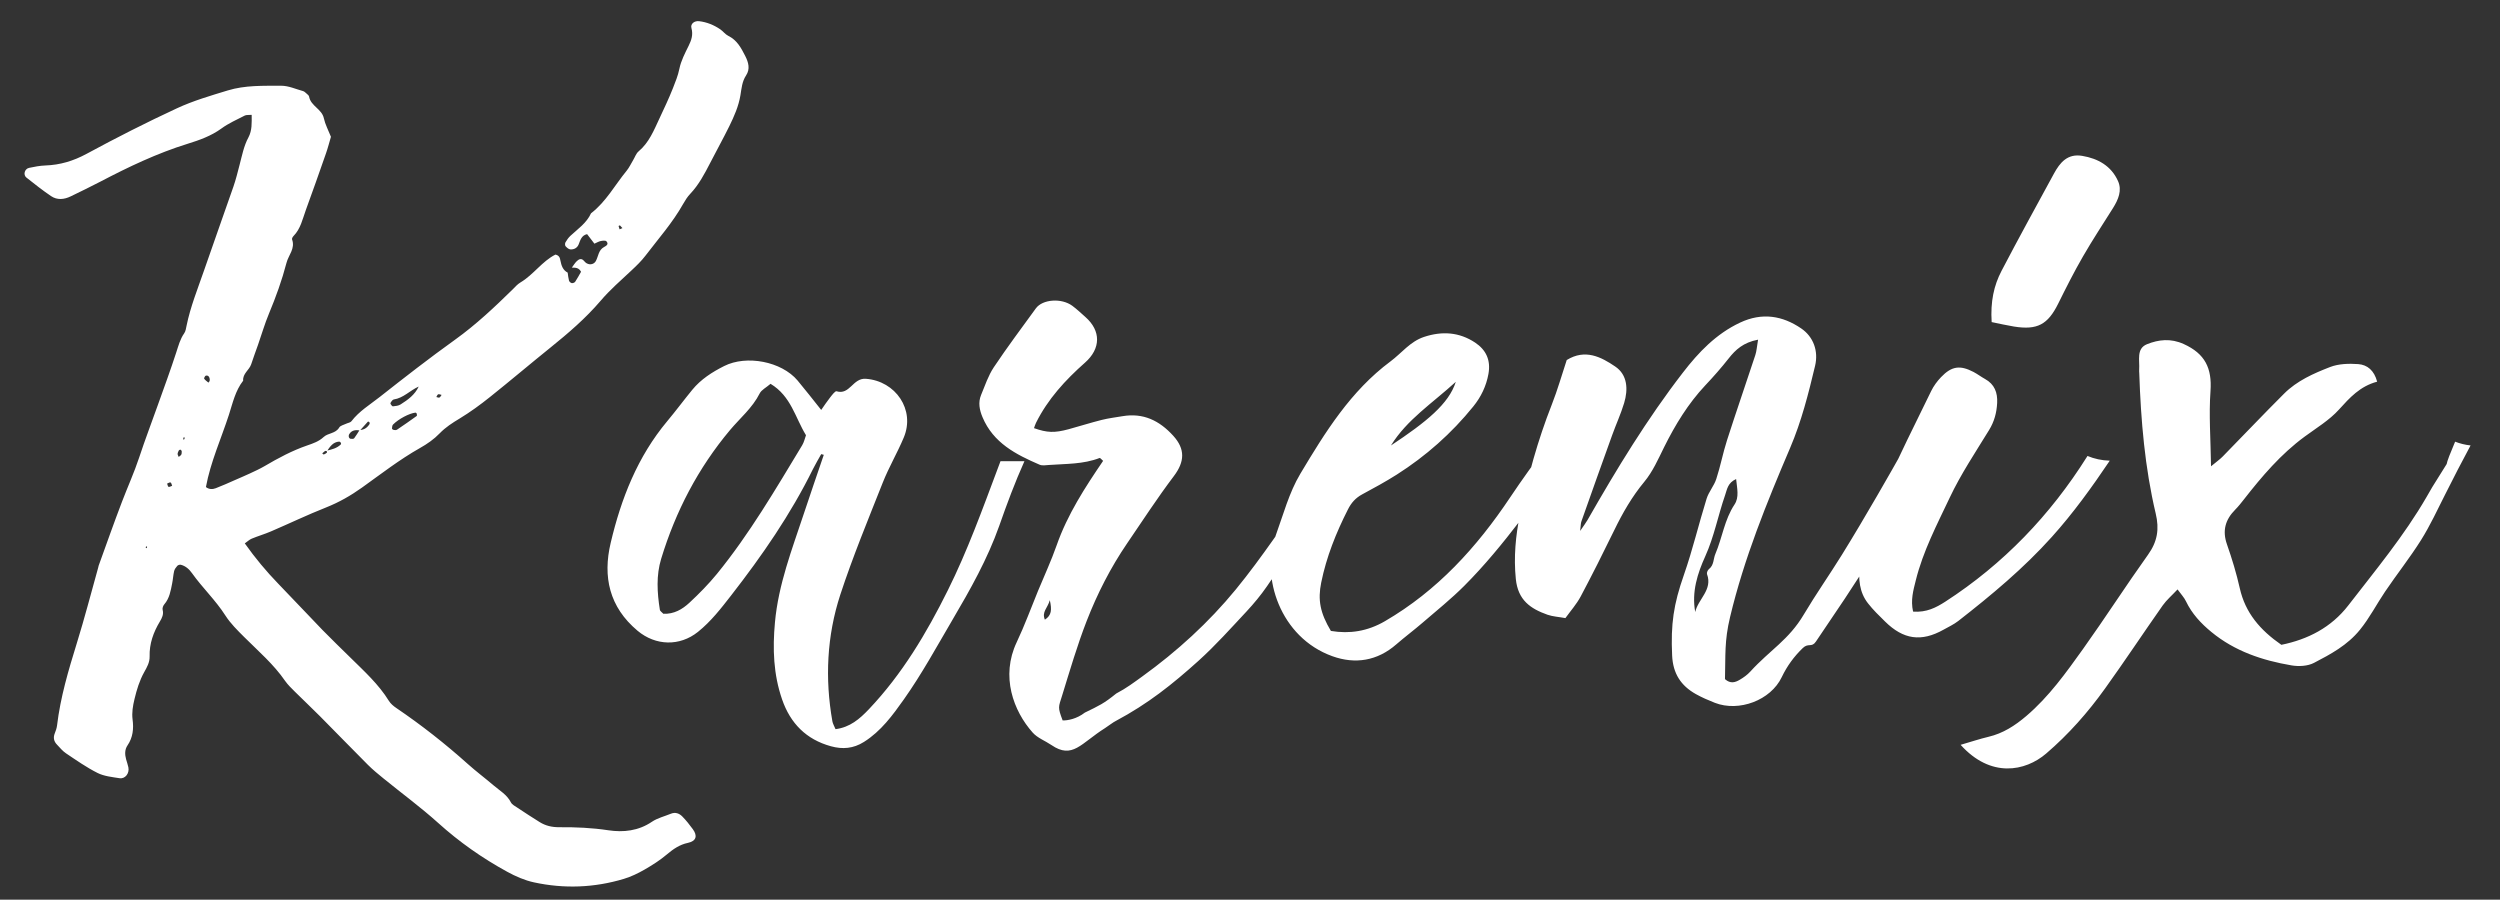 <?xml version="1.0" encoding="utf-8"?>
<svg id="master-artboard" viewBox="0 0 225.693 81.22" version="1.1" xmlns="http://www.w3.org/2000/svg" x="0px" y="0px" style="enable-background:new 0 0 1400 980;" width="225.693px" height="81.22px"><rect x="0" y="0" width="225.693" height="81.22" fill="#333333" stroke="none"/><rect id="ee-background" x="0" y="0" width="225.693" height="81.22" style="fill: white; fill-opacity: 0; pointer-events: none;"/><g transform="matrix(0.311, 0, 0, 0.311, -93.604, -96.267)"><g transform="matrix(0.729, 0, 0, 0.729, 0, 96.25)"><path id="Path" fill="none" stroke="black" stroke-width="1" d="M 486.19,466.55&#10;           C 486.25,466.77 486.41,466.98 486.38,467.19&#10;             486.34,467.39 486.14,467.56 486.02,467.75&#10;             485.95,467.53 485.80,467.30 485.83,467.09&#10;             485.86,466.91 486.06,466.73 486.19,466.55 Z&#10;           M 471.28,510.86&#10;           C 471.14,510.80 470.86,510.72 470.88,510.66&#10;             470.88,510.47 471.00,510.30 471.06,510.11&#10;             471.20,510.19 471.44,510.25 471.44,510.31&#10;             471.45,510.50 471.34,510.67 471.28,510.86 Z&#10;           M 588.70,449.83&#10;           C 588.42,450.19 588.20,450.70 587.83,450.88&#10;             587.52,451.02 587.02,450.75 586.61,450.67&#10;             586.84,450.30 587.02,449.72 587.34,449.59&#10;             587.72,449.45 588.23,449.73 588.70,449.83 Z&#10;           M 659.70,382.31&#10;           C 660.05,382.67 660.38,383.05 660.70,383.41&#10;             660.33,383.58 659.95,383.75 659.58,383.91&#10;             659.44,383.47 659.27,383.03 659.17,382.58&#10;             659.16,382.53 659.52,382.41 659.70,382.31 Z&#10;           M 496.33,444.31&#10;           C 496.17,444.52 496.02,444.73 495.86,444.94&#10;             495.27,444.44 494.59,443.98 494.16,443.38&#10;             494.03,443.19 494.50,442.23 494.81,442.16&#10;             495.77,441.95 496.25,442.59 496.38,443.52&#10;             496.41,443.77 496.34,444.05 496.33,444.31 Z&#10;           M 481.41,486.02&#10;           C 480.92,486.17 480.38,486.56 479.98,486.44&#10;             479.69,486.33 479.59,485.59 479.41,485.14&#10;             479.88,484.97 480.47,484.53 480.78,484.69&#10;             481.12,484.84 481.20,485.55 481.41,486.02 Z&#10;           M 485.22,472.17&#10;           C 485.19,472.66 485.27,473.19 485.06,473.58&#10;             484.86,473.97 484.38,474.22 484.02,474.52&#10;             483.86,474.12 483.58,473.70 483.59,473.31&#10;             483.62,472.84 483.86,472.34 484.09,471.91&#10;             484.19,471.75 484.55,471.59 484.75,471.64&#10;             484.94,471.69 485.06,471.98 485.22,472.17 Z&#10;           M 578.83,457.31&#10;           C 578.83,457.69 578.94,458.11 578.81,458.20&#10;             576.23,460.05 573.64,461.88 571.00,463.64&#10;             570.33,464.11 568.91,463.72 568.95,463.16&#10;             568.98,462.64 569.05,461.97 569.36,461.64&#10;             571.61,459.38 575.80,457.17 578.30,456.88&#10;             578.48,456.86 578.70,457.20 578.83,457.31 Z&#10;           M 579.59,446.50&#10;           C 578.06,449.78 575.28,451.78 572.39,453.61&#10;             571.55,454.16 570.38,454.27 569.33,454.38&#10;             569.05,454.42 568.62,453.83 568.39,453.45&#10;             568.28,453.30 568.36,452.89 568.52,452.72&#10;             568.84,452.30 569.23,451.70 569.67,451.64&#10;             573.55,451.05 576.08,448.06 579.59,446.50 Z&#10;           M 542.91,472.05&#10;           C 542.97,472.30 543.14,472.72 543.05,472.80&#10;             542.69,473.12 542.25,473.39 541.81,473.55&#10;             541.67,473.59 541.39,473.28 541.17,473.12&#10;             541.55,472.81 541.88,472.44 542.28,472.17&#10;             542.47,472.06 542.80,472.19 543.06,472.20&#10;             544.28,470.42 545.47,468.58 547.92,468.42&#10;             548.12,468.41 548.42,468.62 548.55,468.83&#10;             548.66,469.00 548.72,469.39 548.61,469.50&#10;             547.05,471.08 544.97,471.55 542.91,472.05 Z&#10;           M 556.20,463.97&#10;           C 557.25,462.80 558.30,461.61 559.38,460.45&#10;             559.42,460.39 559.88,460.55 559.97,460.72&#10;             560.09,460.89 560.11,461.23 560.02,461.42&#10;             559.11,462.89 557.83,463.78 556.05,463.80&#10;             555.34,464.91 554.70,466.06 553.89,467.09&#10;             553.69,467.38 552.95,467.38 552.48,467.30&#10;             551.72,467.17 551.50,466.08 551.97,465.38&#10;             553.03,463.78 554.56,463.72 556.20,463.97 Z&#10;           M 640.56,399.14&#10;           C 641.91,399.17 643.31,399.06 644.23,400.80&#10;             643.52,402.03 642.78,403.45 641.89,404.78&#10;             641.66,405.12 640.95,405.39 640.53,405.31&#10;             640.11,405.23 639.56,404.75 639.44,404.34&#10;             639.16,403.31 639.06,402.20 638.91,401.14&#10;             636.98,400.14 636.41,398.33 636.03,396.41&#10;             635.83,395.33 635.62,394.30 634.03,393.95&#10;             628.73,396.61 625.30,401.97 620.08,405.06&#10;             618.92,405.75 617.98,406.83 617.02,407.80&#10;             609.77,414.91 602.42,421.84 594.12,427.80&#10;             583.88,435.14 573.92,442.89 564.02,450.69&#10;             560.16,453.73 555.86,456.31 552.78,460.33&#10;             552.38,460.86 551.41,460.95 550.70,461.30&#10;             549.75,461.77 548.39,462.03 547.94,462.81&#10;             546.48,465.27 543.50,464.95 541.75,466.58&#10;             539.84,468.36 537.55,469.14 535.22,469.94&#10;             529.22,472.00 523.66,474.98 518.20,478.19&#10;             516.33,479.28 514.33,480.19 512.36,481.11&#10;             510.38,482.03 508.34,482.89 506.34,483.77&#10;             503.83,484.86 501.33,486.02 498.78,486.98&#10;             497.48,487.48 496.08,487.48 494.86,486.52&#10;             496.70,476.53 500.92,467.30 504.02,457.73&#10;             505.52,453.08 506.56,448.16 509.69,444.16&#10;             509.44,441.34 512.11,439.95 512.88,437.64&#10;             513.73,435.03 514.70,432.45 515.61,429.86&#10;             517.06,425.72 518.28,421.48 519.97,417.44&#10;             522.72,410.84 525.14,404.17 526.94,397.25&#10;             527.73,394.16 530.50,391.55 529.16,387.91&#10;             529.03,387.56 529.42,386.88 529.75,386.55&#10;             532.56,383.69 533.33,379.84 534.62,376.28&#10;             537.34,368.80 540.02,361.30 542.62,353.78&#10;             543.44,351.48 544.03,349.09 544.64,347.05&#10;             543.56,344.33 542.34,342.09 541.83,339.72&#10;             541.05,335.94 536.58,334.83 535.94,331.03&#10;             535.86,330.58 535.30,330.17 534.89,329.80&#10;             534.48,329.44 534.05,329.00 533.56,328.86&#10;             530.66,328.06 527.73,326.70 524.81,326.72&#10;             517.70,326.75 510.47,326.48 503.56,328.59&#10;             496.75,330.67 489.81,332.69 483.38,335.67&#10;             471.17,341.33 459.16,347.44 447.33,353.84&#10;             442.08,356.67 436.80,358.27 430.92,358.47&#10;             428.75,358.55 426.58,358.97 424.45,359.42&#10;             422.66,359.80 422.00,362.17 423.36,363.27&#10;             426.58,365.81 429.81,368.38 433.20,370.67&#10;             435.67,372.34 438.45,372.03 441.06,370.75&#10;             445.02,368.83 448.97,366.92 452.86,364.89&#10;             464.06,359.03 475.42,353.61 487.55,349.84&#10;             492.23,348.39 496.89,346.75 501.00,343.77&#10;             503.86,341.67 507.17,340.22 510.34,338.59&#10;             510.98,338.27 511.86,338.42 513.08,338.31&#10;             513.09,341.52 513.28,344.47 511.80,347.27&#10;             509.95,350.69 509.25,354.48 508.27,358.19&#10;             507.50,361.11 506.80,364.05 505.81,366.89&#10;             501.95,378.03 497.95,389.12 494.11,400.28&#10;             491.61,407.53 488.70,414.67 487.16,422.23&#10;             486.94,423.28 486.80,424.48 486.20,425.31&#10;             484.58,427.62 483.92,430.25 483.06,432.86&#10;             480.78,439.89 478.22,446.84 475.73,453.81&#10;             473.27,460.77 470.61,467.67 468.30,474.69&#10;             466.31,480.70 463.70,486.45 461.45,492.34&#10;             458.22,500.80 455.22,509.33 452.14,517.84&#10;             452.05,518.09 452.02,518.38 451.95,518.64&#10;             449.14,528.67 446.53,538.77 443.45,548.70&#10;             440.12,559.47 436.92,570.22 435.58,581.45&#10;             435.45,582.53 435.08,583.58 434.67,584.59&#10;             433.98,586.33 434.31,587.81 435.58,589.11&#10;             436.72,590.30 437.78,591.64 439.12,592.53&#10;             443.23,595.28 447.31,598.16 451.70,600.36&#10;             454.31,601.67 457.47,601.98 460.44,602.45&#10;             462.70,602.83 464.48,600.50 463.98,598.11&#10;             463.77,597.03 463.36,596.00 463.08,594.94&#10;             462.56,593.02 462.48,591.08 463.64,589.38&#10;             465.80,586.22 466.14,582.72 465.66,579.11&#10;             465.30,576.31 465.77,573.66 466.41,570.97&#10;             467.31,567.22 468.41,563.56 470.31,560.17&#10;             471.38,558.27 472.50,556.31 472.44,554.00&#10;             472.30,548.91 473.94,544.36 476.53,540.05&#10;             477.36,538.67 478.11,537.20 477.62,535.39&#10;             477.45,534.75 477.83,533.73 478.30,533.20&#10;             480.38,530.78 480.83,527.80 481.42,524.86&#10;             481.75,523.25 481.83,521.59 482.20,519.98&#10;             482.38,519.23 482.91,518.52 483.44,517.92&#10;             483.72,517.59 484.41,517.36 484.83,517.45&#10;             486.80,517.94 488.23,519.27 489.34,520.84&#10;             493.48,526.66 498.72,531.58 502.59,537.64&#10;             504.64,540.84 507.44,543.59 510.16,546.30&#10;             515.80,551.92 521.86,557.12 526.42,563.75&#10;             527.52,565.31 528.94,566.66 530.30,568.02&#10;             533.61,571.31 537.02,574.50 540.31,577.81&#10;             546.69,584.23 552.98,590.75 559.39,597.16&#10;             561.33,599.09 563.45,600.83 565.58,602.56&#10;             572.81,608.45 580.38,614.00 587.30,620.23&#10;             595.72,627.83 604.89,634.27 614.80,639.69&#10;             618.12,641.52 621.77,643.12 625.45,643.92&#10;             637.47,646.53 649.48,646.09 661.30,642.53&#10;             664.16,641.67 666.92,640.33 669.52,638.84&#10;             672.61,637.06 675.66,635.12 678.36,632.84&#10;             680.92,630.69 683.42,628.91 686.83,628.19&#10;             690.12,627.48 690.69,625.39 688.72,622.72&#10;             687.42,620.95 686.06,619.22 684.53,617.67&#10;             683.33,616.45 681.77,615.88 680.02,616.59&#10;             677.47,617.64 674.67,618.30 672.45,619.80&#10;             667.09,623.44 661.09,624.08 655.14,623.19&#10;             648.61,622.20 642.08,621.91 635.53,621.97&#10;             632.61,621.98 630.12,621.39 627.77,619.94&#10;             624.73,618.06 621.77,616.11 618.80,614.14&#10;             617.89,613.55 616.77,612.97 616.31,612.09&#10;             614.73,608.98 611.78,607.36 609.30,605.23&#10;             605.97,602.38 602.44,599.75 599.16,596.81&#10;             590.14,588.73 580.66,581.27 570.64,574.48&#10;             569.53,573.73 568.41,572.78 567.72,571.67&#10;             563.62,565.03 557.91,559.88 552.44,554.48&#10;             548.73,550.81 544.95,547.22 541.31,543.47&#10;             535.39,537.36 529.59,531.12 523.67,525.02&#10;             518.89,520.08 514.50,514.83 510.34,508.95&#10;             511.38,508.23 512.16,507.45 513.11,507.06&#10;             515.62,506.02 518.27,505.25 520.78,504.17&#10;             528.09,501.03 535.27,497.58 542.66,494.66&#10;             547.83,492.61 552.52,489.94 557.02,486.72&#10;             564.59,481.31 571.95,475.58 580.09,470.98&#10;             582.97,469.36 585.66,467.50 587.98,465.09&#10;             590.27,462.72 593.03,460.95 595.89,459.23&#10;             600.08,456.69 604.08,453.77 607.92,450.70&#10;             616.06,444.20 624.02,437.45 632.12,430.92&#10;             639.20,425.22 646.08,419.30 651.97,412.41&#10;             655.73,407.98 660.05,404.27 664.23,400.34&#10;             666.23,398.47 668.23,396.55 669.88,394.39&#10;             675.02,387.64 680.67,381.28 684.86,373.83&#10;             685.67,372.41 686.56,370.97 687.69,369.78&#10;             691.14,366.14 693.42,361.78 695.69,357.38&#10;             698.19,352.50 700.86,347.72 703.28,342.80&#10;             705.20,338.88 706.97,334.89 707.70,330.48&#10;             708.14,327.83 708.33,325.05 709.94,322.62&#10;             711.64,320.05 710.92,317.44 709.59,314.83&#10;             707.95,311.61 706.31,308.53 702.83,306.84&#10;             701.64,306.25 700.78,305.02 699.66,304.25&#10;             697.12,302.53 694.34,301.39 691.28,301.02&#10;             689.44,300.78 687.70,302.03 688.19,303.77&#10;             688.92,306.42 688.19,308.55 687.06,310.84&#10;             685.61,313.78 684.03,316.80 683.39,319.95&#10;             682.83,322.70 681.80,325.20 680.81,327.72&#10;             679.19,331.81 677.31,335.78 675.44,339.77&#10;             673.23,344.47 671.33,349.34 667.14,352.86&#10;             666.14,353.69 665.69,355.16 664.98,356.33&#10;             664.12,357.73 663.44,359.27 662.41,360.53&#10;             657.73,366.23 654.19,372.91 648.20,377.52&#10;             646.44,381.39 642.98,383.72 640.00,386.48&#10;             639.20,387.22 638.56,388.16 638.02,389.09&#10;             637.80,389.48 637.80,390.30 638.06,390.61&#10;             638.56,391.17 639.30,391.84 639.98,391.89&#10;             641.42,391.98 642.69,391.33 643.27,389.91&#10;             643.95,388.19 644.41,386.31 646.64,385.81&#10;             647.66,387.12 648.61,388.38 649.55,389.61&#10;             650.55,389.17 651.27,388.72 652.06,388.56&#10;             652.80,388.41 653.95,388.25 654.33,388.66&#10;             655.39,389.83 654.28,390.47 653.33,390.98&#10;             651.14,392.19 651.14,394.64 650.12,396.52&#10;             649.45,397.73 647.95,398.19 646.58,397.48&#10;             646.11,397.25 645.72,396.83 645.36,396.42&#10;             644.36,395.28 643.36,395.78 642.56,396.55&#10;             641.78,397.28 641.22,398.27 640.56,399.14 Z&#10;           M 732.28,469.88&#10;           C 721.67,487.42 711.33,505.16 698.33,521.11&#10;             694.98,525.20 691.22,529.02 687.34,532.62&#10;             684.56,535.20 681.23,537.16 677.02,536.98&#10;             676.55,536.45 675.70,535.97 675.61,535.36&#10;             674.53,528.56 674.11,521.72 676.14,515.06&#10;             681.89,496.20 690.83,479.00 703.52,463.86&#10;             707.55,459.06 712.45,455.02 715.36,449.25&#10;             716.08,447.81 717.91,446.94 719.69,445.41&#10;             727.89,450.36 729.47,458.83 733.80,465.88&#10;             733.34,467.11 733.05,468.62 732.28,469.88 Z&#10;           M 811.25,476.23&#10;           C 810.89,477.16 810.55,478.09 810.20,479.03&#10;             804.05,495.41 798.11,511.89 790.30,527.59&#10;             781.80,544.69 772.11,561.00 758.86,574.97&#10;             755.17,578.86 751.30,582.20 745.56,582.92&#10;             745.03,581.64 744.48,580.75 744.31,579.80&#10;             741.31,562.75 742.11,545.80 747.45,529.42&#10;             752.41,514.30 758.52,499.52 764.39,484.70&#10;             766.81,478.59 770.19,472.88 772.73,466.81&#10;             777.39,455.75 769.47,444.28 757.64,443.41&#10;             752.41,443.02 751.27,450.00 745.97,448.38&#10;             745.41,448.20 744.14,449.92 743.36,450.91&#10;             742.17,452.41 741.12,454.02 739.86,455.81&#10;             736.48,451.59 733.55,447.78 730.45,444.09&#10;             724.06,436.50 710.11,433.84 701.22,438.33&#10;             696.42,440.75 691.97,443.59 688.53,447.78&#10;             685.16,451.89 682.00,456.17 678.58,460.25&#10;             666.73,474.41 660.19,491.11 656.03,508.75&#10;             652.84,522.20 655.44,534.27 666.72,543.73&#10;             673.94,549.77 683.52,550.00 690.77,544.20&#10;             696.00,540.00 699.97,534.84 704.02,529.64&#10;             716.33,513.81 727.70,497.39 736.59,479.34&#10;             737.59,477.33 738.77,475.38 739.86,473.41&#10;             740.20,473.50 740.55,473.59 740.89,473.69&#10;             738.22,481.53 735.52,489.36 732.91,497.22&#10;             728.22,511.38 722.81,525.30 721.44,540.41&#10;             720.47,550.92 720.83,561.12 724.30,571.12&#10;             727.59,580.62 733.89,587.02 743.72,589.73&#10;             748.38,591.02 752.66,590.66 756.84,588.03&#10;             763.67,583.77 768.36,577.30 772.80,571.03&#10;             779.94,560.94 785.89,550.00 792.17,539.31&#10;             799.25,527.28 806.08,515.17 810.77,501.91&#10;             813.81,493.23 817.02,484.61 820.78,476.23&#10;             820.78,476.23 811.25,476.23 811.25,476.23 Z&#10;           M 830.89,531.56&#10;           C 831.75,535.41 831.61,537.58 828.92,539.33&#10;             827.61,536.17 830.00,534.78 830.89,531.56 Z&#10;           M 944.92,474.59&#10;           C 939.44,477.30 937.53,482.52 934.47,486.73&#10;             924.67,500.30 915.52,514.38 904.94,527.30&#10;             894.17,540.44 881.55,551.94 867.70,561.94&#10;             864.45,564.28 861.38,566.62 857.34,568.73&#10;             852.30,572.81 850.62,573.50 844.84,576.33&#10;             841.58,578.86 837.98,579.50 836.00,579.45&#10;             833.97,574.08 834.31,574.28 835.81,569.47&#10;             838.88,559.55 841.80,549.55 845.55,539.89&#10;             849.77,529.02 855.08,518.61 861.67,508.94&#10;             867.80,499.95 873.73,490.83 880.28,482.16&#10;             884.64,476.39 884.83,471.38 880.05,466.11&#10;             874.53,460.03 868.08,456.89 859.78,458.31&#10;             857.05,458.77 854.27,459.11 851.58,459.78&#10;             847.16,460.89 842.81,462.28 838.41,463.48&#10;             832.70,465.02 829.88,464.91 824.59,463.06&#10;             824.86,462.36 825.05,461.62 825.38,460.97&#10;             830.08,451.50 837.09,443.89 844.91,436.97&#10;             851.20,431.41 851.36,424.34 845.03,418.78&#10;             843.33,417.28 841.67,415.69 839.84,414.34&#10;             835.53,411.17 828.00,411.72 825.34,415.36&#10;             819.69,423.14 813.92,430.83 808.58,438.83&#10;             806.38,442.14 805.08,446.09 803.53,449.83&#10;             802.28,452.83 802.88,455.83 804.09,458.70&#10;             808.38,468.94 817.39,473.55 826.80,477.61&#10;             827.86,478.08 829.28,477.83 830.53,477.73&#10;             837.33,477.23 844.22,477.47 850.73,474.94&#10;             850.94,474.86 851.42,475.48 852.11,476.09&#10;             844.91,486.67 837.91,497.44 833.61,509.72&#10;             831.45,515.89 828.67,521.86 826.17,527.92&#10;             823.38,534.72 820.86,541.64 817.72,548.27&#10;             811.23,561.91 816.42,575.70 824.06,584.28&#10;             825.98,586.45 829.05,587.56 831.53,589.25&#10;             839.94,595.00 843.22,588.58 852.91,582.48&#10;             853.55,582.09 856.47,579.92 857.19,579.64&#10;             869.98,572.81 879.59,565.16 890.14,555.66&#10;             896.89,549.56 903.00,542.72 909.22,536.06&#10;             912.14,532.92 914.91,529.58 917.34,526.06&#10;             925.55,514.19 933.16,501.89 943.23,491.41&#10;             945.14,489.41 947.00,487.22 948.31,484.81&#10;             949.34,482.94 949.50,480.59 950.09,478.25&#10;             948.09,476.84 946.50,475.72 944.92,474.59 Z&#10;           M 966.72,469.97&#10;           C 973.08,459.69 983.08,453.25 992.55,444.62&#10;             989.78,453.39 980.84,460.59 966.72,469.97 Z&#10;           M 942.81,543.81&#10;           C 938.50,536.61 937.56,531.44 938.95,524.58&#10;             941.03,514.31 944.88,504.72 949.61,495.41&#10;             950.92,492.80 952.64,490.86 955.20,489.47&#10;             959.89,486.94 964.58,484.39 969.06,481.55&#10;             980.67,474.16 990.88,465.12 999.53,454.41&#10;             1002.59,450.62 1004.66,446.36 1005.55,441.45&#10;             1006.53,436.02 1004.62,431.91 1000.25,429.00&#10;             993.92,424.80 987.09,424.36 979.91,426.73&#10;             974.34,428.58 970.97,433.20 966.55,436.48&#10;             950.64,448.31 940.50,464.75 930.64,481.23&#10;             926.16,488.73 923.84,497.56 920.81,505.89&#10;             914.84,522.27 922.55,546.38 943.41,553.88&#10;             952.47,557.14 961.27,555.77 968.84,549.17&#10;             972.28,546.19 975.95,543.45 979.39,540.48&#10;             984.95,535.69 990.69,531.08 995.88,525.89&#10;             1012.06,509.70 1024.72,490.64 1038.70,472.64&#10;             1039.14,472.08 1039.22,471.25 1039.45,470.61&#10;             1035.62,464.12 1033.38,463.84 1029.14,469.58&#10;             1024.03,476.52 1018.97,483.48 1014.17,490.66&#10;             1000.92,510.50 985.20,527.78 964.31,539.94&#10;             957.39,543.97 950.23,545.06 942.81,543.81 Z&#10;           M 1093.34,519.19&#10;           C 1092.84,519.58 1092.39,520.67 1092.58,521.20&#10;             1094.91,527.45 1088.97,531.16 1087.89,536.28&#10;             1086.39,528.25 1088.84,520.81 1091.86,514.14&#10;             1095.44,506.22 1096.97,497.83 1099.77,489.77&#10;             1100.58,487.44 1100.80,484.84 1104.17,483.33&#10;             1104.56,487.09 1105.45,490.59 1103.53,493.47&#10;             1099.52,499.50 1098.67,506.67 1095.91,513.14&#10;             1095.05,515.14 1095.39,517.61 1093.34,519.19 Z&#10;           M 1178.17,470.80&#10;           C 1176.03,470.52 1173.89,470.22 1171.75,469.94&#10;             1167.98,476.66 1164.17,483.34 1160.31,490.00&#10;             1155.72,497.91 1151.08,505.77 1146.27,513.53&#10;             1141.33,521.50 1135.91,529.20 1131.12,537.27&#10;             1125.11,547.42 1117.69,551.36 1109.84,559.97&#10;             1108.66,561.27 1107.17,562.34 1105.66,563.23&#10;             1103.89,564.28 1101.95,564.98 1099.73,563.00&#10;             1100.00,553.41 1099.45,547.92 1101.77,538.25&#10;             1107.33,514.95 1116.31,492.86 1125.67,470.94&#10;             1130.20,460.34 1132.97,449.33 1135.61,438.25&#10;             1137.02,432.33 1134.94,426.67 1130.09,423.36&#10;             1122.67,418.30 1114.56,416.88 1105.72,421.05&#10;             1096.16,425.55 1089.19,432.89 1083.02,440.89&#10;             1068.72,459.39 1056.59,479.34 1045.00,499.64&#10;             1044.38,500.73 1043.58,501.75 1042.06,504.00&#10;             1042.34,501.69 1042.30,500.91 1042.55,500.23&#10;             1046.59,488.78 1050.67,477.31 1054.80,465.88&#10;             1056.34,461.58 1058.27,457.41 1059.58,453.06&#10;             1061.22,447.61 1060.94,441.83 1056.02,438.52&#10;             1050.44,434.73 1044.08,431.39 1036.72,435.94&#10;             1034.80,441.72 1033.08,447.81 1030.77,453.69&#10;             1025.17,467.89 1021.14,482.56 1018.09,497.47&#10;             1016.38,505.88 1015.56,514.36 1016.45,523.14&#10;             1017.31,531.58 1022.31,534.97 1029.06,537.36&#10;             1031.16,538.09 1033.47,538.20 1036.19,538.70&#10;             1038.28,535.80 1040.66,533.12 1042.28,530.08&#10;             1046.91,521.36 1051.34,512.55 1055.66,503.67&#10;             1058.98,496.83 1062.70,490.34 1067.62,484.41&#10;             1070.94,480.41 1073.14,475.41 1075.48,470.67&#10;             1079.91,461.75 1085.08,453.28 1091.86,446.06&#10;             1095.16,442.56 1098.30,439.00 1101.27,435.22&#10;             1103.91,431.88 1107.02,428.94 1112.91,427.83&#10;             1112.41,430.69 1112.34,432.41 1111.81,433.98&#10;             1108.09,445.28 1104.19,456.53 1100.55,467.86&#10;             1098.91,472.94 1097.94,478.23 1096.27,483.30&#10;             1095.38,486.05 1093.27,488.41 1092.41,491.16&#10;             1089.28,501.22 1086.86,511.52 1083.39,521.45&#10;             1079.23,533.34 1078.12,541.02 1078.69,553.61&#10;             1079.02,560.80 1082.19,565.61 1088.12,568.95&#10;             1090.55,570.31 1093.12,571.42 1095.72,572.44&#10;             1105.30,576.16 1117.95,571.44 1122.34,562.20&#10;             1124.47,557.75 1127.23,553.98 1130.75,550.59&#10;             1132.92,548.50 1134.27,550.55 1135.94,548.05&#10;             1143.55,536.69 1151.42,525.47 1158.39,513.72&#10;             1166.88,499.39 1175.00,484.84 1183.16,470.31&#10;             1181.53,470.62 1179.88,470.80 1178.17,470.80 Z&#10;           M 1205.92,420.83&#10;           C 1205.41,412.73 1206.78,406.31 1209.86,400.42&#10;             1216.64,387.44 1223.70,374.61 1230.70,361.75&#10;             1233.11,357.31 1236.12,353.66 1241.97,354.64&#10;             1248.30,355.70 1253.53,358.66 1256.23,364.66&#10;             1257.92,368.41 1256.34,372.06 1254.25,375.41&#10;             1250.22,381.83 1246.05,388.16 1242.27,394.72&#10;             1238.73,400.84 1235.55,407.16 1232.41,413.50&#10;             1228.28,421.81 1224.11,424.09 1214.83,422.61&#10;             1211.94,422.14 1209.06,421.47 1205.92,420.83 Z&#10;           M 1244.08,474.14&#10;           C 1244.03,474.23 1243.97,474.31 1243.91,474.41&#10;             1229.25,497.73 1210.61,517.17 1187.44,532.17&#10;             1183.77,534.53 1179.98,536.50 1174.64,536.12&#10;             1173.59,531.52 1174.73,527.62 1175.70,523.72&#10;             1178.58,512.06 1184.17,501.44 1189.23,490.72&#10;             1193.64,481.38 1199.47,472.67 1204.89,463.83&#10;             1206.97,460.45 1207.91,456.91 1208.11,453.05&#10;             1208.33,448.92 1207.08,445.58 1203.27,443.48&#10;             1201.72,442.62 1200.28,441.53 1198.72,440.70&#10;             1193.33,437.89 1190.00,438.34 1185.77,442.75&#10;             1184.22,444.38 1182.81,446.28 1181.83,448.30&#10;             1175.50,461.30 1168.98,474.20 1163.17,487.42&#10;             1158.91,497.12 1154.41,506.84 1153.38,517.69&#10;             1152.84,523.19 1153.20,528.38 1156.69,532.83&#10;             1158.70,535.41 1161.09,537.72 1163.44,540.03&#10;             1170.78,547.28 1177.91,548.27 1186.77,543.31&#10;             1188.75,542.20 1190.86,541.22 1192.64,539.84&#10;             1205.83,529.55 1218.61,518.92 1229.88,506.38&#10;             1238.45,496.86 1245.86,486.55 1252.95,476.02&#10;             1249.78,475.92 1246.80,475.28 1244.08,474.14 Z&#10;           M 1390.47,468.45&#10;           C 1388.58,472.88 1387.23,476.33 1387.11,477.34&#10;             1384.73,481.16 1383.02,483.86 1381.34,486.58&#10;             1380.56,487.86 1379.84,489.19 1379.09,490.48&#10;             1370.16,505.92 1358.78,519.61 1347.92,533.66&#10;             1341.11,542.47 1331.81,547.19 1321.28,549.34&#10;             1312.81,543.47 1306.91,536.59 1304.72,526.80&#10;             1303.39,520.89 1301.62,515.06 1299.62,509.34&#10;             1297.69,503.84 1298.98,499.47 1302.92,495.50&#10;             1304.16,494.25 1305.27,492.84 1306.36,491.45&#10;             1313.53,482.27 1321.06,473.41 1330.55,466.44&#10;             1335.23,463.00 1340.38,459.91 1344.22,455.66&#10;             1348.50,450.94 1352.58,446.38 1359.42,444.56&#10;             1358.25,440.11 1355.53,437.83 1351.88,437.56&#10;             1348.17,437.30 1344.09,437.41 1340.70,438.72&#10;             1334.11,441.27 1327.48,444.20 1322.36,449.33&#10;             1314.11,457.56 1306.09,466.02 1297.94,474.34&#10;             1296.81,475.50 1295.47,476.42 1293.27,478.25&#10;             1293.12,467.39 1292.38,457.78 1293.06,448.28&#10;             1293.70,439.20 1290.89,433.42 1282.42,429.58&#10;             1277.19,427.20 1272.42,427.80 1267.81,429.62&#10;             1263.39,431.39 1264.94,436.11 1264.66,439.77&#10;             1264.61,440.27 1264.69,440.78 1264.70,441.28&#10;             1265.34,460.06 1266.91,478.77 1271.25,497.08&#10;             1272.73,503.28 1271.92,508.23 1268.20,513.44&#10;             1259.36,525.81 1251.14,538.62 1242.30,551.00&#10;             1235.52,560.47 1228.75,569.98 1219.75,577.66&#10;             1215.20,581.53 1210.45,584.61 1204.61,585.98&#10;             1201.22,586.78 1197.89,587.91 1193.56,589.16&#10;             1205.53,602.48 1219.31,599.77 1227.64,592.62&#10;             1236.55,584.98 1244.28,576.23 1251.08,566.73&#10;             1258.91,555.83 1266.31,544.64 1274.03,533.66&#10;             1275.58,531.47 1277.69,529.69 1279.94,527.28&#10;             1281.36,529.23 1282.58,530.50 1283.30,532.02&#10;             1285.66,536.95 1289.27,540.83 1293.42,544.23&#10;             1302.70,551.88 1313.72,555.56 1325.33,557.53&#10;             1328.20,558.02 1331.77,557.84 1334.27,556.53&#10;             1340.94,553.06 1347.56,549.52 1352.56,543.36&#10;             1356.45,538.58 1359.17,533.20 1362.56,528.19&#10;             1367.23,521.27 1372.45,514.70 1376.89,507.64&#10;             1380.50,501.88 1383.39,495.62 1386.47,489.53&#10;             1389.78,482.95 1393.12,476.42 1396.62,469.95&#10;             1394.47,469.72 1392.38,469.20 1390.47,468.45 Z" style="fill-opacity: 1; fill: rgb(255, 255, 255); stroke-width: 0;"/></g></g></svg>